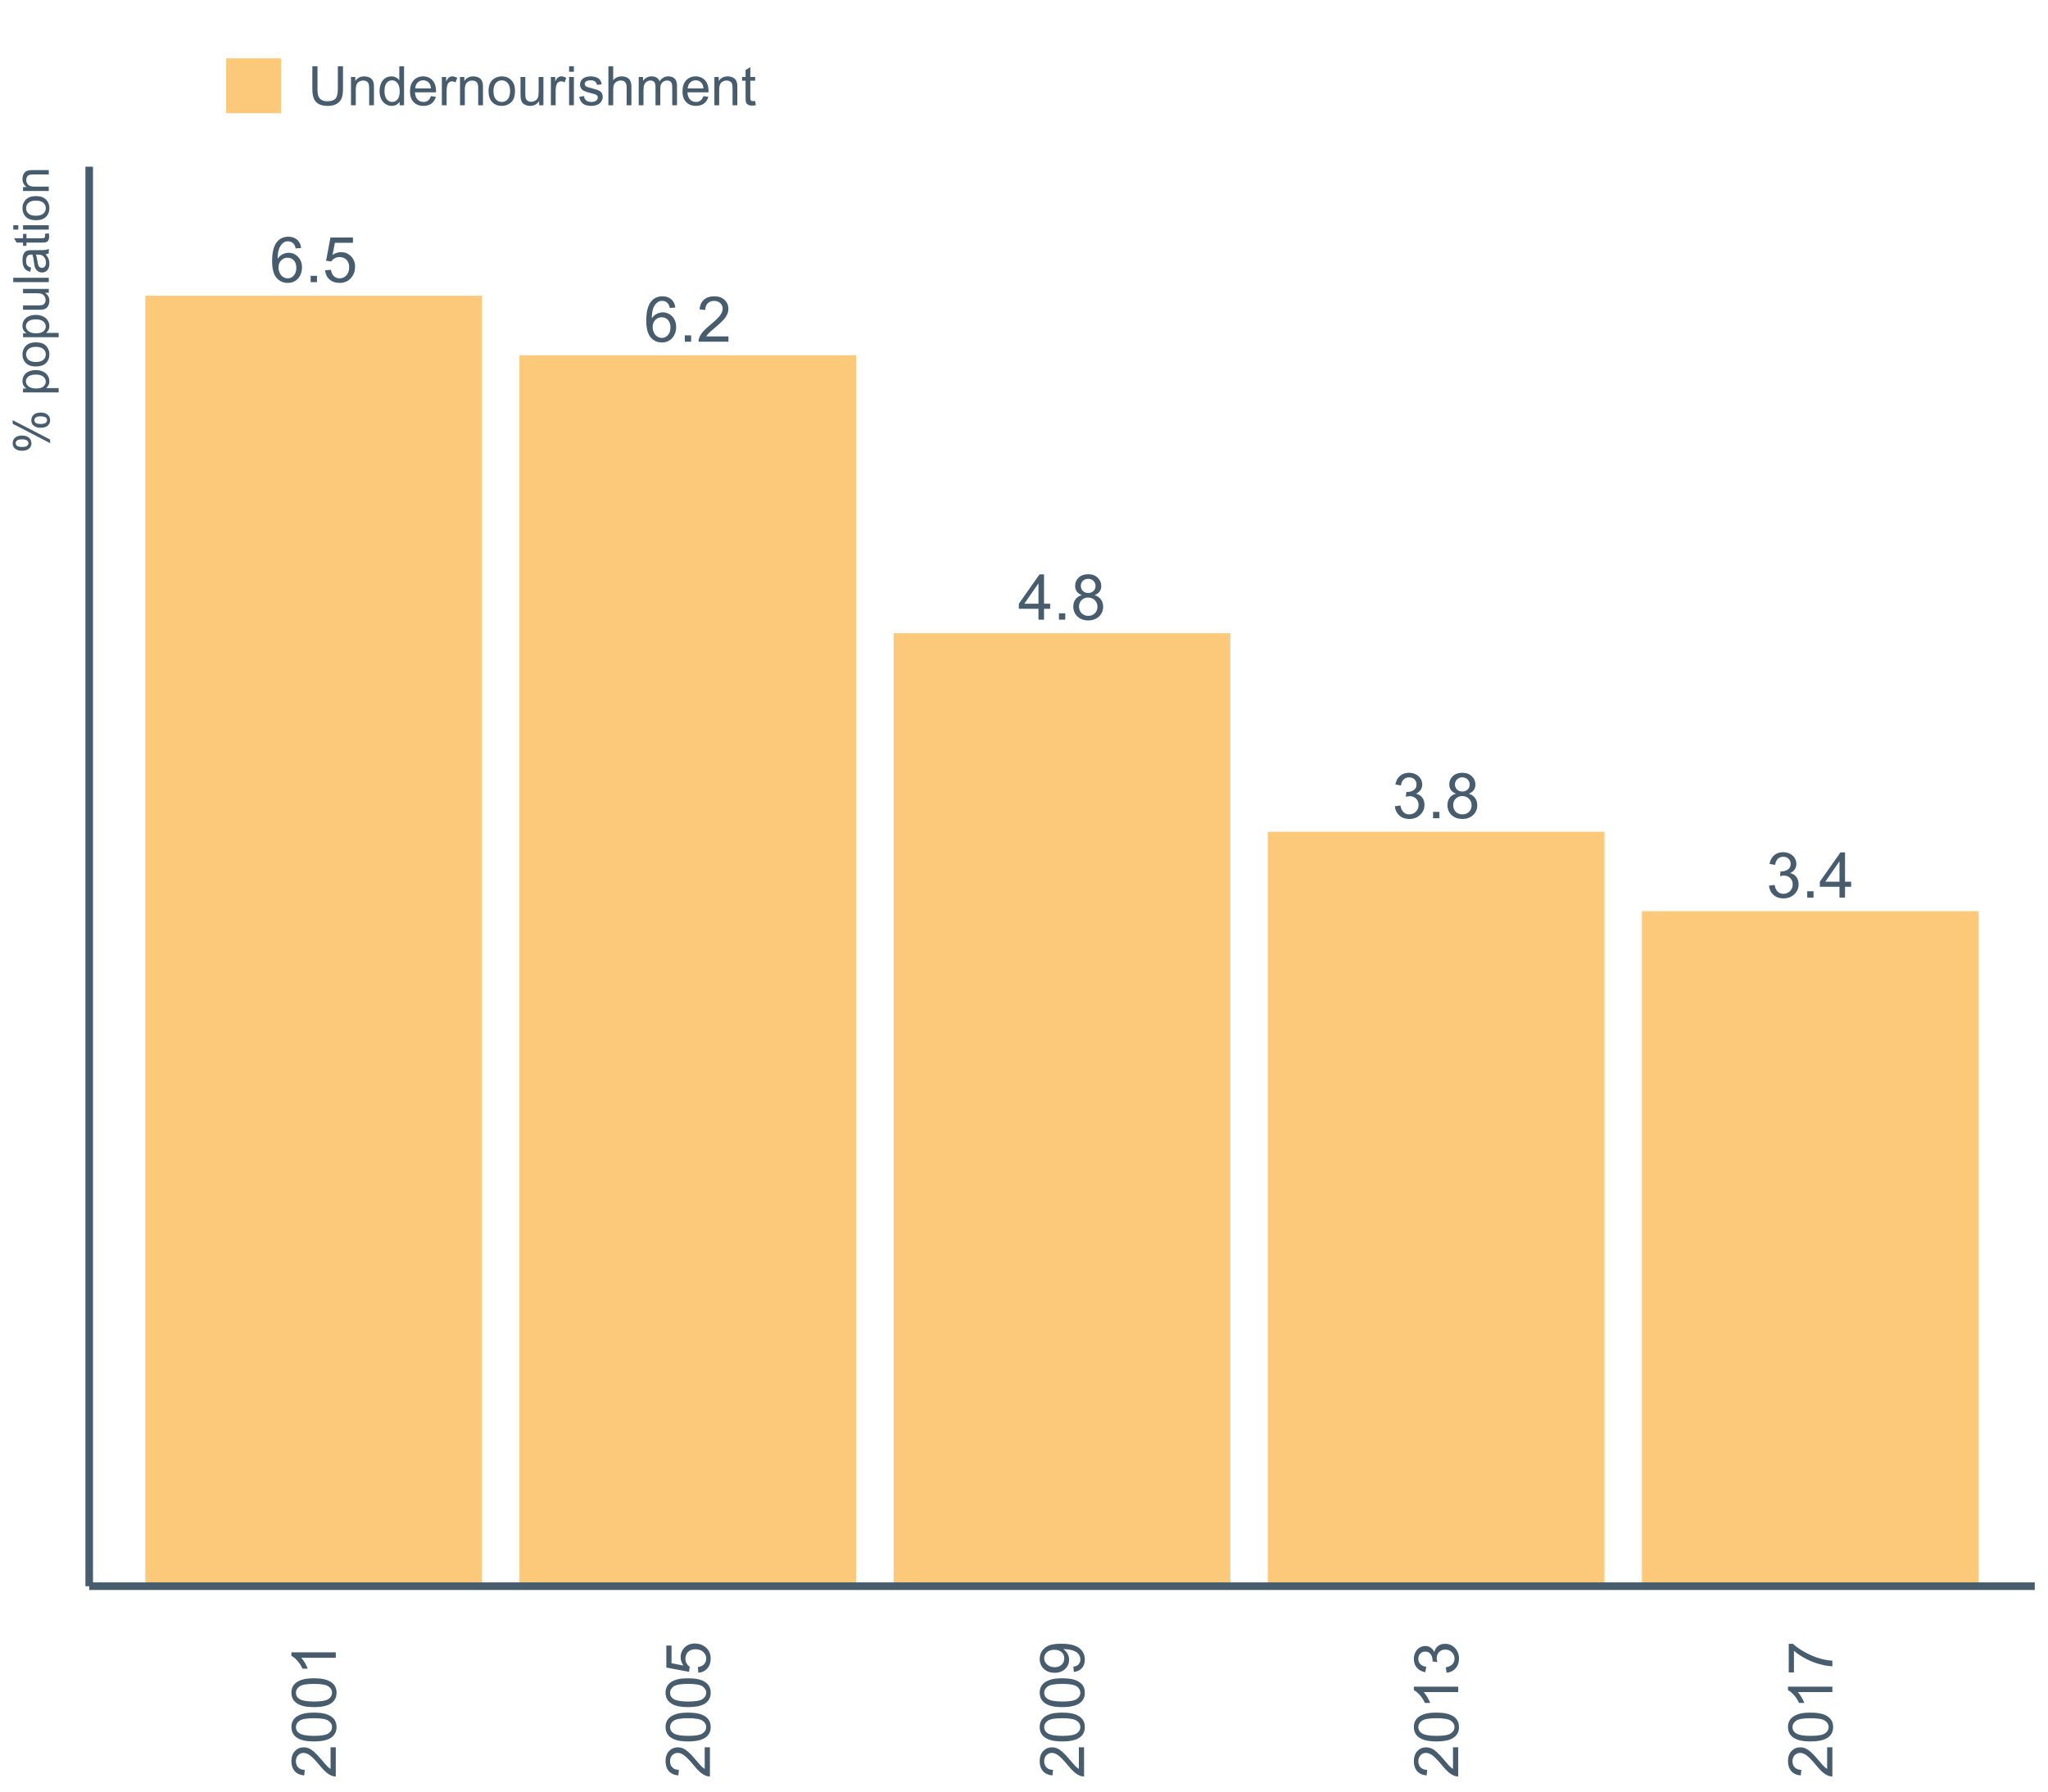 <?xml version="1.0" encoding="UTF-8"?>
<svg xmlns="http://www.w3.org/2000/svg" xmlns:xlink="http://www.w3.org/1999/xlink" width="822.857pt" height="720pt" viewBox="0 0 822.857 720" version="1.1">
<defs>
<g>
<symbol overflow="visible" id="glyph0-0">
<path style="stroke:none;" d="M 12.637 -13.727 L 10.418 -13.555 C 10.215 -14.426 9.934 -15.062 9.574 -15.465 C 8.969 -16.098 8.223 -16.418 7.34 -16.418 C 6.625 -16.418 6 -16.219 5.469 -15.824 C 4.762 -15.309 4.207 -14.559 3.805 -13.578 C 3.398 -12.59 3.191 -11.191 3.176 -9.375 C 3.711 -10.191 4.367 -10.797 5.145 -11.195 C 5.922 -11.59 6.734 -11.789 7.59 -11.793 C 9.074 -11.789 10.34 -11.242 11.387 -10.148 C 12.43 -9.055 12.953 -7.637 12.957 -5.902 C 12.953 -4.758 12.707 -3.699 12.219 -2.723 C 11.727 -1.742 11.051 -0.992 10.191 -0.473 C 9.328 0.047 8.355 0.305 7.266 0.309 C 5.406 0.305 3.887 -0.375 2.715 -1.742 C 1.535 -3.105 0.949 -5.363 0.953 -8.508 C 0.949 -12.02 1.598 -14.574 2.902 -16.172 C 4.031 -17.559 5.559 -18.25 7.477 -18.254 C 8.906 -18.25 10.078 -17.852 10.992 -17.051 C 11.906 -16.246 12.453 -15.137 12.637 -13.727 Z M 3.523 -5.891 C 3.52 -5.117 3.684 -4.383 4.012 -3.684 C 4.336 -2.977 4.793 -2.441 5.379 -2.074 C 5.965 -1.707 6.582 -1.523 7.23 -1.523 C 8.172 -1.523 8.98 -1.902 9.66 -2.664 C 10.336 -3.426 10.676 -4.461 10.676 -5.766 C 10.676 -7.023 10.34 -8.012 9.672 -8.734 C 9 -9.457 8.156 -9.82 7.145 -9.82 C 6.129 -9.82 5.273 -9.457 4.574 -8.734 C 3.871 -8.012 3.52 -7.062 3.523 -5.891 Z M 3.523 -5.891 "/>
</symbol>
<symbol overflow="visible" id="glyph0-1">
<path style="stroke:none;" d="M 2.305 0 L 2.305 -2.543 L 4.848 -2.543 L 4.848 0 Z M 2.305 0 "/>
</symbol>
<symbol overflow="visible" id="glyph0-2">
<path style="stroke:none;" d="M 1.055 -4.762 L 3.398 -4.961 C 3.57 -3.816 3.973 -2.957 4.605 -2.387 C 5.238 -1.809 6 -1.523 6.895 -1.523 C 7.969 -1.523 8.879 -1.926 9.621 -2.738 C 10.363 -3.547 10.734 -4.625 10.738 -5.965 C 10.734 -7.238 10.375 -8.242 9.664 -8.977 C 8.945 -9.711 8.012 -10.078 6.859 -10.082 C 6.137 -10.078 5.488 -9.914 4.91 -9.59 C 4.332 -9.262 3.875 -8.84 3.547 -8.32 L 1.449 -8.594 L 3.211 -17.93 L 12.25 -17.93 L 12.25 -15.797 L 4.996 -15.797 L 4.02 -10.914 C 5.109 -11.672 6.254 -12.051 7.453 -12.055 C 9.039 -12.051 10.375 -11.5 11.469 -10.402 C 12.555 -9.301 13.102 -7.891 13.105 -6.164 C 13.102 -4.516 12.621 -3.094 11.668 -1.898 C 10.5 -0.43 8.91 0.305 6.895 0.309 C 5.238 0.305 3.887 -0.156 2.844 -1.078 C 1.797 -2.004 1.203 -3.23 1.055 -4.762 Z M 1.055 -4.762 "/>
</symbol>
<symbol overflow="visible" id="glyph0-3">
<path style="stroke:none;" d="M 12.785 -2.145 L 12.785 0 L 0.77 0 C 0.746 -0.535 0.832 -1.051 1.027 -1.551 C 1.332 -2.367 1.824 -3.172 2.496 -3.969 C 3.168 -4.758 4.141 -5.676 5.418 -6.723 C 7.391 -8.34 8.727 -9.625 9.422 -10.57 C 10.117 -11.516 10.465 -12.41 10.465 -13.258 C 10.465 -14.137 10.148 -14.883 9.516 -15.492 C 8.883 -16.102 8.059 -16.406 7.043 -16.406 C 5.965 -16.406 5.102 -16.082 4.461 -15.438 C 3.812 -14.793 3.488 -13.902 3.484 -12.762 L 1.191 -12.996 C 1.344 -14.707 1.934 -16.008 2.961 -16.906 C 3.984 -17.801 5.363 -18.25 7.094 -18.254 C 8.836 -18.25 10.215 -17.766 11.234 -16.801 C 12.25 -15.832 12.762 -14.637 12.762 -13.207 C 12.762 -12.48 12.609 -11.766 12.312 -11.062 C 12.012 -10.359 11.52 -9.617 10.832 -8.84 C 10.141 -8.062 8.992 -6.996 7.391 -5.641 C 6.047 -4.516 5.188 -3.754 4.812 -3.355 C 4.43 -2.953 4.117 -2.551 3.867 -2.145 Z M 12.785 -2.145 "/>
</symbol>
<symbol overflow="visible" id="glyph0-4">
<path style="stroke:none;" d="M 8.211 0 L 8.211 -4.352 L 0.324 -4.352 L 0.324 -6.398 L 8.617 -18.18 L 10.441 -18.18 L 10.441 -6.398 L 12.898 -6.398 L 12.898 -4.352 L 10.441 -4.352 L 10.441 0 Z M 8.211 -6.398 L 8.211 -14.594 L 2.516 -6.398 Z M 8.211 -6.398 "/>
</symbol>
<symbol overflow="visible" id="glyph0-5">
<path style="stroke:none;" d="M 4.488 -9.859 C 3.562 -10.195 2.875 -10.68 2.43 -11.309 C 1.98 -11.934 1.758 -12.684 1.762 -13.566 C 1.758 -14.887 2.234 -16 3.188 -16.902 C 4.137 -17.801 5.398 -18.25 6.98 -18.254 C 8.566 -18.25 9.844 -17.789 10.812 -16.871 C 11.777 -15.945 12.262 -14.824 12.266 -13.504 C 12.262 -12.656 12.043 -11.922 11.602 -11.301 C 11.156 -10.676 10.484 -10.195 9.586 -9.859 C 10.699 -9.492 11.547 -8.906 12.133 -8.098 C 12.715 -7.285 13.008 -6.316 13.008 -5.195 C 13.008 -3.637 12.457 -2.332 11.359 -1.277 C 10.258 -0.223 8.812 0.305 7.02 0.309 C 5.223 0.305 3.773 -0.223 2.676 -1.281 C 1.574 -2.34 1.023 -3.664 1.027 -5.258 C 1.023 -6.438 1.324 -7.43 1.926 -8.227 C 2.523 -9.023 3.379 -9.566 4.488 -9.859 Z M 4.043 -13.641 C 4.043 -12.781 4.316 -12.078 4.871 -11.531 C 5.422 -10.984 6.145 -10.711 7.031 -10.715 C 7.891 -10.711 8.594 -10.98 9.145 -11.527 C 9.691 -12.066 9.965 -12.73 9.969 -13.516 C 9.965 -14.332 9.684 -15.02 9.117 -15.582 C 8.551 -16.137 7.848 -16.418 7.008 -16.418 C 6.156 -16.418 5.449 -16.145 4.887 -15.598 C 4.324 -15.051 4.043 -14.398 4.043 -13.641 Z M 3.324 -5.246 C 3.32 -4.605 3.473 -3.988 3.777 -3.395 C 4.078 -2.797 4.527 -2.336 5.121 -2.012 C 5.715 -1.684 6.355 -1.523 7.043 -1.523 C 8.109 -1.523 8.988 -1.863 9.684 -2.551 C 10.375 -3.234 10.723 -4.109 10.727 -5.172 C 10.723 -6.242 10.363 -7.129 9.652 -7.836 C 8.934 -8.535 8.039 -8.887 6.969 -8.891 C 5.914 -8.887 5.047 -8.539 4.359 -7.848 C 3.668 -7.152 3.32 -6.285 3.324 -5.246 Z M 3.324 -5.246 "/>
</symbol>
<symbol overflow="visible" id="glyph0-6">
<path style="stroke:none;" d="M 1.066 -4.801 L 3.297 -5.098 C 3.551 -3.832 3.988 -2.918 4.605 -2.359 C 5.223 -1.801 5.973 -1.523 6.859 -1.523 C 7.906 -1.523 8.793 -1.887 9.516 -2.613 C 10.238 -3.34 10.598 -4.242 10.602 -5.32 C 10.598 -6.344 10.266 -7.188 9.598 -7.855 C 8.926 -8.52 8.074 -8.852 7.043 -8.855 C 6.621 -8.852 6.094 -8.77 5.469 -8.605 L 5.715 -10.566 C 5.863 -10.543 5.984 -10.535 6.078 -10.539 C 7.023 -10.535 7.879 -10.781 8.645 -11.281 C 9.402 -11.773 9.785 -12.539 9.785 -13.578 C 9.785 -14.391 9.508 -15.07 8.953 -15.609 C 8.398 -16.148 7.684 -16.418 6.809 -16.418 C 5.938 -16.418 5.211 -16.145 4.637 -15.598 C 4.055 -15.051 3.684 -14.23 3.523 -13.145 L 1.289 -13.543 C 1.562 -15.035 2.18 -16.195 3.148 -17.02 C 4.113 -17.84 5.316 -18.25 6.758 -18.254 C 7.746 -18.25 8.66 -18.039 9.496 -17.613 C 10.328 -17.188 10.969 -16.605 11.414 -15.871 C 11.855 -15.133 12.074 -14.352 12.078 -13.527 C 12.074 -12.742 11.863 -12.027 11.445 -11.383 C 11.02 -10.738 10.398 -10.227 9.574 -9.848 C 10.645 -9.594 11.477 -9.078 12.078 -8.301 C 12.672 -7.516 12.973 -6.539 12.973 -5.371 C 12.973 -3.781 12.391 -2.434 11.234 -1.332 C 10.074 -0.227 8.613 0.32 6.844 0.324 C 5.25 0.32 3.926 -0.152 2.871 -1.102 C 1.816 -2.055 1.215 -3.285 1.066 -4.801 Z M 1.066 -4.801 "/>
</symbol>
<symbol overflow="visible" id="glyph1-0">
<path style="stroke:none;" d="M -2.094 -12.488 L 0 -12.488 L 0 -0.75 C -0.523 -0.734 -1.027 -0.816 -1.516 -1.004 C -2.312 -1.301 -3.098 -1.781 -3.875 -2.438 C -4.648 -3.094 -5.547 -4.043 -6.566 -5.293 C -8.145 -7.219 -9.398 -8.523 -10.324 -9.203 C -11.246 -9.879 -12.121 -10.219 -12.949 -10.223 C -13.809 -10.219 -14.535 -9.91 -15.133 -9.297 C -15.723 -8.676 -16.02 -7.871 -16.023 -6.879 C -16.02 -5.828 -15.703 -4.988 -15.078 -4.359 C -14.445 -3.727 -13.574 -3.406 -12.465 -3.402 L -12.695 -1.164 C -14.363 -1.316 -15.637 -1.895 -16.512 -2.895 C -17.387 -3.895 -17.824 -5.238 -17.828 -6.93 C -17.824 -8.629 -17.352 -9.977 -16.41 -10.973 C -15.465 -11.965 -14.293 -12.461 -12.898 -12.465 C -12.184 -12.461 -11.484 -12.316 -10.801 -12.027 C -10.113 -11.734 -9.391 -11.25 -8.633 -10.578 C -7.871 -9.902 -6.832 -8.785 -5.512 -7.219 C -4.41 -5.91 -3.664 -5.07 -3.273 -4.699 C -2.879 -4.324 -2.484 -4.016 -2.094 -3.777 Z M -2.094 -12.488 "/>
</symbol>
<symbol overflow="visible" id="glyph1-1">
<path style="stroke:none;" d="M -8.758 -1.031 C -10.855 -1.031 -12.543 -1.246 -13.824 -1.676 C -15.102 -2.105 -16.09 -2.746 -16.785 -3.602 C -17.477 -4.453 -17.824 -5.527 -17.828 -6.82 C -17.824 -7.773 -17.633 -8.605 -17.254 -9.324 C -16.867 -10.039 -16.312 -10.633 -15.594 -11.105 C -14.867 -11.57 -13.988 -11.938 -12.953 -12.207 C -11.914 -12.473 -10.516 -12.609 -8.758 -12.609 C -6.672 -12.609 -4.988 -12.395 -3.711 -11.965 C -2.43 -11.535 -1.441 -10.895 -0.742 -10.047 C -0.043 -9.191 0.305 -8.117 0.305 -6.82 C 0.305 -5.105 -0.309 -3.758 -1.539 -2.785 C -3.012 -1.613 -5.418 -1.031 -8.758 -1.031 Z M -8.758 -3.27 C -5.84 -3.27 -3.898 -3.609 -2.934 -4.293 C -1.969 -4.973 -1.488 -5.816 -1.488 -6.82 C -1.488 -7.82 -1.973 -8.66 -2.941 -9.344 C -3.91 -10.023 -5.848 -10.363 -8.758 -10.367 C -11.676 -10.363 -13.617 -10.023 -14.582 -9.344 C -15.539 -8.66 -16.02 -7.809 -16.023 -6.793 C -16.02 -5.789 -15.598 -4.992 -14.754 -4.398 C -13.668 -3.645 -11.668 -3.27 -8.758 -3.27 Z M -8.758 -3.27 "/>
</symbol>
<symbol overflow="visible" id="glyph1-2">
<path style="stroke:none;" d="M 0 -9.242 L 0 -7.062 L -13.891 -7.062 C -13.387 -6.531 -12.887 -5.844 -12.391 -4.996 C -11.887 -4.141 -11.512 -3.375 -11.266 -2.699 L -13.371 -2.699 C -13.941 -3.918 -14.633 -4.984 -15.453 -5.898 C -16.266 -6.809 -17.059 -7.453 -17.828 -7.836 L -17.828 -9.242 Z M 0 -9.242 "/>
</symbol>
<symbol overflow="visible" id="glyph1-3">
<path style="stroke:none;" d="M -4.652 -1.031 L -4.844 -3.32 C -3.727 -3.488 -2.887 -3.883 -2.328 -4.5 C -1.766 -5.117 -1.488 -5.859 -1.488 -6.734 C -1.488 -7.781 -1.883 -8.672 -2.676 -9.398 C -3.465 -10.125 -4.516 -10.488 -5.824 -10.488 C -7.066 -10.488 -8.047 -10.137 -8.77 -9.441 C -9.484 -8.738 -9.844 -7.824 -9.848 -6.699 C -9.844 -5.992 -9.684 -5.359 -9.367 -4.797 C -9.047 -4.23 -8.633 -3.785 -8.129 -3.465 L -8.395 -1.418 L -17.516 -3.137 L -17.516 -11.965 L -15.43 -11.965 L -15.43 -4.883 L -10.66 -3.926 C -11.398 -4.988 -11.77 -6.105 -11.773 -7.281 C -11.77 -8.828 -11.234 -10.137 -10.16 -11.203 C -9.086 -12.266 -7.703 -12.797 -6.02 -12.801 C -4.41 -12.797 -3.023 -12.328 -1.852 -11.398 C -0.414 -10.258 0.305 -8.703 0.305 -6.734 C 0.305 -5.117 -0.145 -3.801 -1.051 -2.777 C -1.953 -1.754 -3.156 -1.172 -4.652 -1.031 Z M -4.652 -1.031 "/>
</symbol>
<symbol overflow="visible" id="glyph1-4">
<path style="stroke:none;" d="M -4.105 -1.355 L -4.301 -3.453 C -3.312 -3.625 -2.594 -3.965 -2.152 -4.469 C -1.707 -4.965 -1.488 -5.605 -1.488 -6.395 C -1.488 -7.062 -1.641 -7.652 -1.949 -8.156 C -2.254 -8.66 -2.664 -9.074 -3.18 -9.398 C -3.691 -9.719 -4.383 -9.988 -5.258 -10.211 C -6.125 -10.426 -7.016 -10.535 -7.922 -10.539 C -8.016 -10.535 -8.16 -10.531 -8.355 -10.527 C -7.66 -10.086 -7.098 -9.488 -6.668 -8.738 C -6.234 -7.98 -6.016 -7.164 -6.02 -6.285 C -6.016 -4.812 -6.551 -3.57 -7.617 -2.555 C -8.684 -1.539 -10.086 -1.031 -11.832 -1.031 C -13.629 -1.031 -15.078 -1.559 -16.18 -2.621 C -17.273 -3.68 -17.824 -5.012 -17.828 -6.613 C -17.824 -7.766 -17.512 -8.82 -16.895 -9.777 C -16.27 -10.734 -15.387 -11.461 -14.238 -11.961 C -13.086 -12.453 -11.418 -12.703 -9.242 -12.707 C -6.969 -12.703 -5.164 -12.457 -3.82 -11.965 C -2.477 -11.473 -1.453 -10.738 -0.75 -9.766 C -0.047 -8.793 0.305 -7.652 0.305 -6.348 C 0.305 -4.953 -0.078 -3.82 -0.852 -2.941 C -1.621 -2.059 -2.707 -1.527 -4.105 -1.355 Z M -11.941 -10.281 C -13.191 -10.277 -14.184 -9.945 -14.922 -9.281 C -15.652 -8.617 -16.02 -7.816 -16.023 -6.879 C -16.02 -5.91 -15.625 -5.066 -14.836 -4.348 C -14.043 -3.629 -13.016 -3.27 -11.762 -3.27 C -10.629 -3.27 -9.711 -3.609 -9.004 -4.293 C -8.297 -4.973 -7.945 -5.816 -7.945 -6.82 C -7.945 -7.828 -8.297 -8.656 -9.004 -9.305 C -9.711 -9.953 -10.691 -10.277 -11.941 -10.281 Z M -11.941 -10.281 "/>
</symbol>
<symbol overflow="visible" id="glyph1-5">
<path style="stroke:none;" d="M -4.688 -1.043 L -4.977 -3.223 C -3.738 -3.473 -2.848 -3.898 -2.305 -4.5 C -1.758 -5.102 -1.488 -5.832 -1.488 -6.699 C -1.488 -7.719 -1.844 -8.586 -2.555 -9.293 C -3.266 -10 -4.145 -10.352 -5.195 -10.355 C -6.195 -10.352 -7.02 -10.027 -7.672 -9.375 C -8.32 -8.719 -8.648 -7.887 -8.648 -6.879 C -8.648 -6.465 -8.566 -5.949 -8.406 -5.34 L -10.32 -5.582 C -10.301 -5.727 -10.293 -5.844 -10.297 -5.934 C -10.293 -6.859 -10.535 -7.695 -11.023 -8.441 C -11.504 -9.18 -12.25 -9.551 -13.262 -9.555 C -14.059 -9.551 -14.723 -9.281 -15.246 -8.742 C -15.77 -8.203 -16.031 -7.504 -16.035 -6.648 C -16.031 -5.801 -15.766 -5.094 -15.234 -4.531 C -14.703 -3.961 -13.902 -3.598 -12.84 -3.441 L -13.227 -1.258 C -14.684 -1.523 -15.816 -2.129 -16.621 -3.074 C -17.422 -4.016 -17.824 -5.191 -17.828 -6.602 C -17.824 -7.566 -17.617 -8.457 -17.203 -9.277 C -16.789 -10.09 -16.223 -10.715 -15.504 -11.148 C -14.785 -11.578 -14.02 -11.793 -13.215 -11.797 C -12.441 -11.793 -11.742 -11.59 -11.117 -11.18 C -10.484 -10.766 -9.984 -10.156 -9.617 -9.352 C -9.371 -10.398 -8.871 -11.211 -8.109 -11.797 C -7.344 -12.375 -6.387 -12.668 -5.246 -12.668 C -3.691 -12.668 -2.379 -12.102 -1.301 -10.973 C -0.223 -9.84 0.316 -8.41 0.316 -6.688 C 0.316 -5.125 -0.148 -3.832 -1.078 -2.801 C -2.008 -1.77 -3.211 -1.184 -4.688 -1.043 Z M -4.688 -1.043 "/>
</symbol>
<symbol overflow="visible" id="glyph1-6">
<path style="stroke:none;" d="M -15.43 -1.176 L -17.527 -1.176 L -17.527 -12.668 L -15.832 -12.668 C -14.629 -11.535 -13.027 -10.414 -11.035 -9.309 C -9.035 -8.195 -6.984 -7.336 -4.883 -6.734 C -3.391 -6.297 -1.766 -6.02 0 -5.898 L 0 -3.656 C -1.395 -3.68 -3.082 -3.953 -5.062 -4.48 C -7.039 -5.004 -8.945 -5.758 -10.785 -6.738 C -12.621 -7.719 -14.168 -8.762 -15.43 -9.871 Z M -15.43 -1.176 "/>
</symbol>
<symbol overflow="visible" id="glyph2-0">
<path style="stroke:none;" d="M -10.848 -1.16 C -11.863 -1.16 -12.73 -1.414 -13.449 -1.93 C -14.16 -2.438 -14.52 -3.184 -14.52 -4.16 C -14.52 -5.055 -14.199 -5.793 -13.559 -6.383 C -12.918 -6.969 -11.977 -7.266 -10.742 -7.266 C -9.531 -7.266 -8.602 -6.969 -7.949 -6.375 C -7.297 -5.781 -6.973 -5.047 -6.973 -4.18 C -6.973 -3.312 -7.293 -2.594 -7.938 -2.02 C -8.578 -1.445 -9.547 -1.16 -10.848 -1.16 Z M -13.312 -4.207 C -13.312 -3.77 -13.121 -3.406 -12.746 -3.121 C -12.367 -2.828 -11.676 -2.684 -10.672 -2.688 C -9.754 -2.684 -9.109 -2.828 -8.738 -3.125 C -8.363 -3.414 -8.18 -3.777 -8.18 -4.207 C -8.18 -4.648 -8.367 -5.012 -8.742 -5.301 C -9.117 -5.586 -9.805 -5.73 -10.809 -5.734 C -11.727 -5.73 -12.375 -5.586 -12.75 -5.297 C -13.125 -5.004 -13.312 -4.641 -13.312 -4.207 Z M 0.527 -4.215 L -14.52 -12.027 L -14.52 -13.449 L 0.527 -5.668 Z M -3.352 -10.391 C -4.375 -10.387 -5.242 -10.645 -5.953 -11.16 C -6.664 -11.672 -7.02 -12.418 -7.02 -13.398 C -7.02 -14.293 -6.699 -15.035 -6.059 -15.625 C -5.418 -16.211 -4.477 -16.504 -3.242 -16.508 C -2.031 -16.504 -1.102 -16.207 -0.449 -15.613 C 0.203 -15.016 0.527 -14.281 0.527 -13.41 C 0.527 -12.543 0.207 -11.824 -0.441 -11.25 C -1.082 -10.676 -2.055 -10.387 -3.352 -10.391 Z M -5.812 -13.449 C -5.812 -13.004 -5.621 -12.641 -5.246 -12.352 C -4.867 -12.062 -4.18 -11.918 -3.176 -11.918 C -2.266 -11.918 -1.621 -12.062 -1.246 -12.355 C -0.867 -12.648 -0.68 -13.008 -0.684 -13.438 C -0.68 -13.883 -0.867 -14.254 -1.246 -14.543 C -1.621 -14.832 -2.309 -14.977 -3.312 -14.977 C -4.23 -14.977 -4.879 -14.828 -5.254 -14.539 C -5.625 -14.242 -5.812 -13.879 -5.812 -13.449 Z M -5.812 -13.449 "/>
</symbol>
<symbol overflow="visible" id="glyph2-1">
<path style="stroke:none;" d=""/>
</symbol>
<symbol overflow="visible" id="glyph2-2">
<path style="stroke:none;" d="M 3.965 -1.316 L -10.344 -1.316 L -10.344 -2.91 L -9 -2.91 C -9.523 -3.285 -9.914 -3.711 -10.18 -4.188 C -10.438 -4.66 -10.57 -5.234 -10.574 -5.91 C -10.57 -6.789 -10.344 -7.566 -9.891 -8.246 C -9.438 -8.918 -8.797 -9.43 -7.969 -9.777 C -7.141 -10.117 -6.234 -10.289 -5.25 -10.293 C -4.188 -10.289 -3.234 -10.098 -2.391 -9.723 C -1.543 -9.34 -0.891 -8.789 -0.441 -8.066 C 0.012 -7.344 0.234 -6.582 0.234 -5.785 C 0.234 -5.195 0.113 -4.672 -0.137 -4.211 C -0.379 -3.746 -0.691 -3.363 -1.07 -3.066 L 3.965 -3.066 Z M -5.113 -2.902 C -3.781 -2.898 -2.797 -3.168 -2.16 -3.711 C -1.523 -4.246 -1.207 -4.898 -1.207 -5.668 C -1.207 -6.441 -1.535 -7.109 -2.195 -7.668 C -2.852 -8.219 -3.871 -8.496 -5.258 -8.5 C -6.57 -8.496 -7.559 -8.227 -8.219 -7.688 C -8.871 -7.145 -9.199 -6.496 -9.203 -5.746 C -9.199 -4.996 -8.852 -4.336 -8.156 -3.762 C -7.457 -3.188 -6.441 -2.898 -5.113 -2.902 Z M -5.113 -2.902 "/>
</symbol>
<symbol overflow="visible" id="glyph2-3">
<path style="stroke:none;" d="M -5.172 -0.664 C -7.082 -0.66 -8.5 -1.191 -9.426 -2.258 C -10.188 -3.145 -10.57 -4.23 -10.574 -5.512 C -10.57 -6.93 -10.105 -8.09 -9.176 -8.996 C -8.246 -9.895 -6.957 -10.348 -5.316 -10.352 C -3.98 -10.348 -2.934 -10.148 -2.176 -9.75 C -1.41 -9.352 -0.82 -8.77 -0.398 -8.008 C 0.023 -7.246 0.234 -6.414 0.234 -5.512 C 0.234 -4.062 -0.227 -2.891 -1.156 -2 C -2.082 -1.105 -3.422 -0.66 -5.172 -0.664 Z M -5.172 -2.465 C -3.844 -2.461 -2.852 -2.75 -2.195 -3.332 C -1.535 -3.906 -1.207 -4.633 -1.207 -5.512 C -1.207 -6.379 -1.535 -7.102 -2.199 -7.684 C -2.859 -8.258 -3.871 -8.547 -5.23 -8.551 C -6.508 -8.547 -7.477 -8.258 -8.137 -7.68 C -8.793 -7.098 -9.121 -6.375 -9.125 -5.512 C -9.121 -4.633 -8.793 -3.906 -8.141 -3.332 C -7.48 -2.75 -6.492 -2.461 -5.172 -2.465 Z M -5.172 -2.465 "/>
</symbol>
<symbol overflow="visible" id="glyph2-4">
<path style="stroke:none;" d="M 0 -8.094 L -1.52 -8.094 C -0.348 -7.285 0.234 -6.191 0.234 -4.812 C 0.234 -4.195 0.117 -3.625 -0.117 -3.102 C -0.352 -2.57 -0.645 -2.18 -0.996 -1.922 C -1.348 -1.664 -1.781 -1.484 -2.297 -1.383 C -2.641 -1.312 -3.184 -1.277 -3.934 -1.277 L -10.344 -1.277 L -10.344 -3.027 L -4.605 -3.027 C -3.691 -3.023 -3.074 -3.059 -2.758 -3.137 C -2.293 -3.242 -1.93 -3.477 -1.672 -3.836 C -1.406 -4.191 -1.277 -4.633 -1.277 -5.16 C -1.277 -5.684 -1.41 -6.176 -1.68 -6.641 C -1.949 -7.098 -2.316 -7.426 -2.781 -7.617 C -3.242 -7.809 -3.914 -7.902 -4.801 -7.906 L -10.344 -7.906 L -10.344 -9.66 L 0 -9.66 Z M 0 -8.094 "/>
</symbol>
<symbol overflow="visible" id="glyph2-5">
<path style="stroke:none;" d="M 0 -1.277 L -14.277 -1.277 L -14.277 -3.027 L 0 -3.027 Z M 0 -1.277 "/>
</symbol>
<symbol overflow="visible" id="glyph2-6">
<path style="stroke:none;" d="M -1.277 -8.062 C -0.723 -7.414 -0.332 -6.789 -0.105 -6.188 C 0.121 -5.586 0.234 -4.941 0.234 -4.254 C 0.234 -3.117 -0.043 -2.242 -0.598 -1.633 C -1.152 -1.02 -1.859 -0.715 -2.727 -0.719 C -3.23 -0.715 -3.695 -0.828 -4.113 -1.062 C -4.531 -1.289 -4.867 -1.594 -5.121 -1.969 C -5.375 -2.344 -5.566 -2.766 -5.695 -3.234 C -5.785 -3.578 -5.871 -4.098 -5.961 -4.793 C -6.125 -6.207 -6.328 -7.246 -6.562 -7.918 C -6.805 -7.918 -6.957 -7.922 -7.02 -7.926 C -7.734 -7.922 -8.238 -7.758 -8.531 -7.43 C -8.926 -6.98 -9.121 -6.312 -9.125 -5.434 C -9.121 -4.605 -8.977 -4 -8.691 -3.609 C -8.398 -3.215 -7.887 -2.922 -7.156 -2.738 L -7.391 -1.023 C -8.121 -1.176 -8.715 -1.434 -9.168 -1.793 C -9.617 -2.148 -9.965 -2.664 -10.207 -3.34 C -10.449 -4.012 -10.57 -4.793 -10.574 -5.688 C -10.57 -6.566 -10.465 -7.285 -10.262 -7.84 C -10.051 -8.391 -9.793 -8.793 -9.48 -9.055 C -9.164 -9.312 -8.766 -9.496 -8.289 -9.602 C -7.988 -9.66 -7.449 -9.691 -6.672 -9.691 L -4.332 -9.691 C -2.699 -9.691 -1.672 -9.727 -1.242 -9.801 C -0.809 -9.875 -0.395 -10.023 0 -10.246 L 0 -8.414 C -0.363 -8.23 -0.789 -8.113 -1.277 -8.062 Z M -5.191 -7.918 C -4.93 -7.277 -4.707 -6.324 -4.527 -5.055 C -4.422 -4.332 -4.305 -3.82 -4.176 -3.523 C -4.047 -3.223 -3.859 -2.992 -3.609 -2.832 C -3.359 -2.668 -3.082 -2.59 -2.777 -2.59 C -2.309 -2.59 -1.918 -2.766 -1.605 -3.121 C -1.293 -3.473 -1.137 -3.992 -1.141 -4.676 C -1.137 -5.348 -1.285 -5.945 -1.582 -6.477 C -1.879 -7 -2.281 -7.387 -2.797 -7.637 C -3.188 -7.82 -3.773 -7.914 -4.547 -7.918 Z M -5.191 -7.918 "/>
</symbol>
<symbol overflow="visible" id="glyph2-7">
<path style="stroke:none;" d="M -1.566 -5.141 L -0.02 -5.395 C 0.086 -4.898 0.133 -4.457 0.137 -4.07 C 0.133 -3.434 0.035 -2.941 -0.164 -2.59 C -0.367 -2.238 -0.629 -1.992 -0.957 -1.852 C -1.281 -1.707 -1.973 -1.633 -3.027 -1.637 L -8.98 -1.637 L -8.98 -0.352 L -10.344 -0.352 L -10.344 -1.637 L -12.902 -1.637 L -13.957 -3.379 L -10.344 -3.379 L -10.344 -5.141 L -8.98 -5.141 L -8.98 -3.379 L -2.93 -3.379 C -2.43 -3.375 -2.105 -3.406 -1.965 -3.469 C -1.82 -3.531 -1.707 -3.633 -1.625 -3.773 C -1.539 -3.914 -1.5 -4.113 -1.5 -4.371 C -1.5 -4.566 -1.52 -4.82 -1.566 -5.141 Z M -1.566 -5.141 "/>
</symbol>
<symbol overflow="visible" id="glyph2-8">
<path style="stroke:none;" d="M -12.262 -1.324 L -14.277 -1.324 L -14.277 -3.078 L -12.262 -3.078 Z M 0 -1.324 L -10.344 -1.324 L -10.344 -3.078 L 0 -3.078 Z M 0 -1.324 "/>
</symbol>
<symbol overflow="visible" id="glyph2-9">
<path style="stroke:none;" d="M 0 -1.316 L -10.344 -1.316 L -10.344 -2.891 L -8.871 -2.891 C -10.004 -3.648 -10.57 -4.746 -10.574 -6.184 C -10.57 -6.801 -10.457 -7.375 -10.238 -7.902 C -10.012 -8.422 -9.719 -8.812 -9.355 -9.074 C -8.992 -9.332 -8.562 -9.516 -8.062 -9.621 C -7.738 -9.684 -7.168 -9.715 -6.359 -9.719 L 0 -9.719 L 0 -7.965 L -6.293 -7.965 C -7.004 -7.961 -7.535 -7.895 -7.891 -7.762 C -8.242 -7.625 -8.523 -7.383 -8.738 -7.035 C -8.949 -6.688 -9.059 -6.281 -9.059 -5.812 C -9.059 -5.066 -8.82 -4.422 -8.348 -3.879 C -7.871 -3.336 -6.973 -3.062 -5.648 -3.066 L 0 -3.066 Z M 0 -1.316 "/>
</symbol>
<symbol overflow="visible" id="glyph3-0">
<path style="stroke:none;" d="M 11.969 -15.668 L 14.043 -15.668 L 14.043 -6.617 C 14.039 -5.039 13.859 -3.789 13.508 -2.863 C 13.148 -1.938 12.508 -1.184 11.582 -0.605 C 10.648 -0.023 9.426 0.262 7.918 0.266 C 6.449 0.262 5.25 0.012 4.316 -0.492 C 3.383 -0.996 2.719 -1.727 2.32 -2.688 C 1.922 -3.645 1.723 -4.953 1.723 -6.617 L 1.723 -15.668 L 3.793 -15.668 L 3.793 -6.625 C 3.789 -5.262 3.918 -4.258 4.172 -3.617 C 4.426 -2.969 4.859 -2.473 5.477 -2.125 C 6.09 -1.773 6.844 -1.598 7.738 -1.602 C 9.258 -1.598 10.344 -1.945 10.996 -2.637 C 11.641 -3.328 11.965 -4.656 11.969 -6.625 Z M 11.969 -15.668 "/>
</symbol>
<symbol overflow="visible" id="glyph3-1">
<path style="stroke:none;" d="M 1.441 0 L 1.441 -11.352 L 3.176 -11.352 L 3.176 -9.738 C 4.008 -10.98 5.211 -11.602 6.785 -11.605 C 7.469 -11.602 8.098 -11.48 8.672 -11.238 C 9.246 -10.992 9.676 -10.668 9.961 -10.27 C 10.246 -9.867 10.445 -9.395 10.559 -8.852 C 10.629 -8.492 10.664 -7.867 10.668 -6.98 L 10.668 0 L 8.742 0 L 8.742 -6.906 C 8.742 -7.684 8.664 -8.27 8.516 -8.66 C 8.363 -9.051 8.098 -9.359 7.719 -9.594 C 7.336 -9.82 6.891 -9.938 6.379 -9.941 C 5.559 -9.938 4.852 -9.676 4.258 -9.16 C 3.66 -8.637 3.363 -7.652 3.367 -6.199 L 3.367 0 Z M 1.441 0 "/>
</symbol>
<symbol overflow="visible" id="glyph3-2">
<path style="stroke:none;" d="M 8.809 0 L 8.809 -1.434 C 8.082 -0.305 7.023 0.258 5.633 0.258 C 4.723 0.258 3.891 0.012 3.137 -0.488 C 2.375 -0.984 1.789 -1.684 1.375 -2.578 C 0.957 -3.473 0.75 -4.5 0.75 -5.664 C 0.75 -6.793 0.938 -7.82 1.316 -8.746 C 1.691 -9.668 2.258 -10.375 3.016 -10.867 C 3.77 -11.355 4.613 -11.602 5.547 -11.605 C 6.23 -11.602 6.84 -11.457 7.375 -11.172 C 7.906 -10.883 8.34 -10.508 8.68 -10.047 L 8.68 -15.668 L 10.59 -15.668 L 10.59 0 Z M 2.727 -5.664 C 2.723 -4.207 3.031 -3.121 3.645 -2.402 C 4.254 -1.684 4.977 -1.324 5.812 -1.324 C 6.652 -1.324 7.367 -1.668 7.957 -2.355 C 8.543 -3.043 8.836 -4.09 8.84 -5.504 C 8.836 -7.055 8.535 -8.195 7.941 -8.926 C 7.34 -9.648 6.605 -10.012 5.73 -10.016 C 4.871 -10.012 4.156 -9.664 3.586 -8.965 C 3.012 -8.266 2.723 -7.164 2.727 -5.664 Z M 2.727 -5.664 "/>
</symbol>
<symbol overflow="visible" id="glyph3-3">
<path style="stroke:none;" d="M 9.215 -3.656 L 11.199 -3.41 C 10.883 -2.246 10.305 -1.344 9.457 -0.703 C 8.609 -0.062 7.527 0.258 6.211 0.258 C 4.547 0.258 3.227 -0.254 2.258 -1.277 C 1.281 -2.301 0.797 -3.734 0.801 -5.578 C 0.797 -7.488 1.289 -8.969 2.273 -10.023 C 3.258 -11.074 4.531 -11.602 6.102 -11.605 C 7.617 -11.602 8.859 -11.086 9.82 -10.055 C 10.781 -9.023 11.262 -7.57 11.266 -5.695 C 11.262 -5.582 11.258 -5.41 11.254 -5.184 L 2.789 -5.184 C 2.859 -3.934 3.211 -2.977 3.848 -2.316 C 4.48 -1.652 5.27 -1.324 6.219 -1.324 C 6.922 -1.324 7.523 -1.508 8.023 -1.879 C 8.52 -2.25 8.918 -2.844 9.215 -3.656 Z M 2.895 -6.766 L 9.234 -6.766 C 9.148 -7.719 8.906 -8.434 8.508 -8.914 C 7.895 -9.648 7.098 -10.02 6.125 -10.023 C 5.238 -10.02 4.496 -9.723 3.895 -9.137 C 3.289 -8.543 2.957 -7.754 2.895 -6.766 Z M 2.895 -6.766 "/>
</symbol>
<symbol overflow="visible" id="glyph3-4">
<path style="stroke:none;" d="M 1.422 0 L 1.422 -11.352 L 3.152 -11.352 L 3.152 -9.629 C 3.594 -10.43 4 -10.961 4.375 -11.219 C 4.746 -11.473 5.156 -11.602 5.609 -11.605 C 6.254 -11.602 6.914 -11.395 7.59 -10.988 L 6.926 -9.203 C 6.453 -9.477 5.98 -9.613 5.516 -9.617 C 5.09 -9.613 4.711 -9.488 4.379 -9.238 C 4.043 -8.984 3.805 -8.633 3.664 -8.188 C 3.445 -7.5 3.34 -6.754 3.344 -5.941 L 3.344 0 Z M 1.422 0 "/>
</symbol>
<symbol overflow="visible" id="glyph3-5">
<path style="stroke:none;" d="M 0.727 -5.676 C 0.727 -7.773 1.309 -9.332 2.48 -10.348 C 3.453 -11.184 4.645 -11.602 6.051 -11.605 C 7.609 -11.602 8.883 -11.09 9.875 -10.07 C 10.859 -9.047 11.355 -7.637 11.359 -5.836 C 11.355 -4.375 11.137 -3.223 10.703 -2.387 C 10.262 -1.547 9.625 -0.898 8.789 -0.438 C 7.953 0.027 7.039 0.258 6.051 0.258 C 4.457 0.258 3.172 -0.25 2.195 -1.27 C 1.215 -2.289 0.727 -3.758 0.727 -5.676 Z M 2.703 -5.676 C 2.699 -4.219 3.016 -3.129 3.652 -2.41 C 4.285 -1.684 5.086 -1.324 6.051 -1.324 C 7 -1.324 7.793 -1.688 8.43 -2.414 C 9.062 -3.141 9.379 -4.246 9.383 -5.738 C 9.379 -7.137 9.062 -8.203 8.426 -8.93 C 7.789 -9.652 6.996 -10.012 6.051 -10.016 C 5.086 -10.012 4.285 -9.652 3.652 -8.934 C 3.016 -8.211 2.699 -7.125 2.703 -5.676 Z M 2.703 -5.676 "/>
</symbol>
<symbol overflow="visible" id="glyph3-6">
<path style="stroke:none;" d="M 8.883 0 L 8.883 -1.668 C 7.996 -0.383 6.793 0.258 5.281 0.258 C 4.605 0.258 3.98 0.133 3.402 -0.125 C 2.82 -0.379 2.391 -0.703 2.109 -1.094 C 1.828 -1.48 1.629 -1.957 1.52 -2.523 C 1.434 -2.898 1.395 -3.496 1.398 -4.316 L 1.398 -11.352 L 3.324 -11.352 L 3.324 -5.055 C 3.32 -4.047 3.359 -3.371 3.441 -3.023 C 3.559 -2.516 3.816 -2.117 4.211 -1.832 C 4.602 -1.539 5.086 -1.395 5.664 -1.398 C 6.238 -1.395 6.781 -1.543 7.289 -1.844 C 7.793 -2.137 8.148 -2.539 8.363 -3.051 C 8.57 -3.559 8.676 -4.297 8.68 -5.27 L 8.68 -11.352 L 10.602 -11.352 L 10.602 0 Z M 8.883 0 "/>
</symbol>
<symbol overflow="visible" id="glyph3-7">
<path style="stroke:none;" d="M 1.453 -13.457 L 1.453 -15.668 L 3.379 -15.668 L 3.379 -13.457 Z M 1.453 0 L 1.453 -11.352 L 3.379 -11.352 L 3.379 0 Z M 1.453 0 "/>
</symbol>
<symbol overflow="visible" id="glyph3-8">
<path style="stroke:none;" d="M 0.672 -3.387 L 2.574 -3.688 C 2.676 -2.922 2.973 -2.34 3.465 -1.934 C 3.949 -1.527 4.633 -1.324 5.516 -1.324 C 6.395 -1.324 7.051 -1.504 7.48 -1.863 C 7.906 -2.223 8.121 -2.645 8.121 -3.133 C 8.121 -3.566 7.93 -3.906 7.555 -4.156 C 7.289 -4.324 6.637 -4.543 5.59 -4.809 C 4.176 -5.164 3.195 -5.473 2.656 -5.734 C 2.109 -5.992 1.695 -6.352 1.414 -6.812 C 1.129 -7.27 0.988 -7.777 0.992 -8.336 C 0.988 -8.84 1.105 -9.309 1.34 -9.742 C 1.57 -10.172 1.887 -10.531 2.289 -10.816 C 2.582 -11.035 2.988 -11.219 3.508 -11.375 C 4.023 -11.523 4.578 -11.602 5.172 -11.605 C 6.059 -11.602 6.84 -11.473 7.516 -11.219 C 8.188 -10.961 8.684 -10.613 9.008 -10.18 C 9.328 -9.738 9.551 -9.152 9.672 -8.422 L 7.793 -8.164 C 7.707 -8.746 7.457 -9.203 7.047 -9.531 C 6.637 -9.855 6.059 -10.02 5.312 -10.023 C 4.426 -10.02 3.797 -9.875 3.422 -9.586 C 3.043 -9.293 2.852 -8.949 2.855 -8.562 C 2.852 -8.309 2.93 -8.086 3.09 -7.887 C 3.242 -7.68 3.488 -7.508 3.828 -7.375 C 4.016 -7.301 4.582 -7.137 5.527 -6.883 C 6.883 -6.52 7.832 -6.223 8.371 -5.992 C 8.906 -5.758 9.328 -5.422 9.641 -4.98 C 9.945 -4.535 10.102 -3.984 10.102 -3.336 C 10.102 -2.688 9.914 -2.082 9.539 -1.52 C 9.164 -0.949 8.621 -0.512 7.918 -0.207 C 7.211 0.105 6.414 0.258 5.527 0.258 C 4.047 0.258 2.922 -0.047 2.152 -0.66 C 1.375 -1.273 0.883 -2.184 0.672 -3.387 Z M 0.672 -3.387 "/>
</symbol>
<symbol overflow="visible" id="glyph3-9">
<path style="stroke:none;" d="M 1.441 0 L 1.441 -15.668 L 3.367 -15.668 L 3.367 -10.047 C 4.262 -11.082 5.395 -11.602 6.766 -11.605 C 7.605 -11.602 8.336 -11.438 8.957 -11.109 C 9.574 -10.777 10.016 -10.316 10.285 -9.734 C 10.551 -9.148 10.688 -8.301 10.688 -7.191 L 10.688 0 L 8.766 0 L 8.766 -7.191 C 8.766 -8.152 8.555 -8.855 8.137 -9.293 C 7.719 -9.73 7.129 -9.949 6.371 -9.949 C 5.797 -9.949 5.262 -9.801 4.762 -9.504 C 4.258 -9.207 3.898 -8.805 3.688 -8.305 C 3.469 -7.797 3.363 -7.102 3.367 -6.211 L 3.367 0 Z M 1.441 0 "/>
</symbol>
<symbol overflow="visible" id="glyph3-10">
<path style="stroke:none;" d="M 1.441 0 L 1.441 -11.352 L 3.164 -11.352 L 3.164 -9.758 C 3.52 -10.309 3.992 -10.758 4.586 -11.098 C 5.176 -11.434 5.848 -11.602 6.605 -11.605 C 7.441 -11.602 8.133 -11.426 8.672 -11.082 C 9.211 -10.73 9.59 -10.242 9.812 -9.617 C 10.707 -10.938 11.875 -11.602 13.316 -11.605 C 14.441 -11.602 15.309 -11.289 15.914 -10.672 C 16.52 -10.047 16.82 -9.09 16.824 -7.793 L 16.824 0 L 14.91 0 L 14.91 -7.148 C 14.906 -7.918 14.844 -8.473 14.723 -8.812 C 14.594 -9.148 14.367 -9.418 14.043 -9.629 C 13.711 -9.832 13.328 -9.938 12.891 -9.941 C 12.09 -9.938 11.426 -9.672 10.898 -9.145 C 10.371 -8.609 10.105 -7.758 10.109 -6.594 L 10.109 0 L 8.188 0 L 8.188 -7.375 C 8.184 -8.227 8.027 -8.867 7.715 -9.297 C 7.398 -9.723 6.887 -9.938 6.176 -9.941 C 5.637 -9.938 5.137 -9.793 4.676 -9.512 C 4.215 -9.223 3.879 -8.809 3.676 -8.262 C 3.465 -7.711 3.363 -6.918 3.367 -5.891 L 3.367 0 Z M 1.441 0 "/>
</symbol>
<symbol overflow="visible" id="glyph3-11">
<path style="stroke:none;" d="M 5.645 -1.723 L 5.922 -0.02 C 5.379 0.094 4.895 0.145 4.469 0.148 C 3.77 0.145 3.227 0.039 2.844 -0.18 C 2.453 -0.398 2.184 -0.688 2.031 -1.051 C 1.871 -1.41 1.793 -2.168 1.797 -3.324 L 1.797 -9.855 L 0.383 -9.855 L 0.383 -11.352 L 1.797 -11.352 L 1.797 -14.16 L 3.707 -15.316 L 3.707 -11.352 L 5.645 -11.352 L 5.645 -9.855 L 3.707 -9.855 L 3.707 -3.219 C 3.703 -2.664 3.738 -2.312 3.809 -2.156 C 3.875 -2 3.984 -1.875 4.141 -1.781 C 4.293 -1.688 4.512 -1.641 4.801 -1.645 C 5.012 -1.641 5.293 -1.668 5.645 -1.723 Z M 5.645 -1.723 "/>
</symbol>
</g>
<clipPath id="clip1">
  <path d="M 35.844 66.98 L 818.531 66.98 L 818.531 638.457 L 35.844 638.457 Z M 35.844 66.98 "/>
</clipPath>
</defs>
<g id="surface66114">
<g clip-path="url(#clip1)" clip-rule="nonzero">
<path style=" stroke:none;fill-rule:nonzero;fill:rgb(98.824%,78.824%,47.843%);fill-opacity:1;" d="M 58.391 118.84 L 193.684 118.84 L 193.684 637.453 L 58.391 637.453 Z M 58.391 118.84 "/>
<path style=" stroke:none;fill-rule:nonzero;fill:rgb(98.824%,78.824%,47.843%);fill-opacity:1;" d="M 208.715 142.777 L 344.008 142.777 L 344.008 637.457 L 208.715 637.457 Z M 208.715 142.777 "/>
<path style=" stroke:none;fill-rule:nonzero;fill:rgb(98.824%,78.824%,47.843%);fill-opacity:1;" d="M 359.039 254.477 L 494.332 254.477 L 494.332 637.453 L 359.039 637.453 Z M 359.039 254.477 "/>
<path style=" stroke:none;fill-rule:nonzero;fill:rgb(98.824%,78.824%,47.843%);fill-opacity:1;" d="M 509.363 334.266 L 644.656 334.266 L 644.656 637.457 L 509.363 637.457 Z M 509.363 334.266 "/>
<path style=" stroke:none;fill-rule:nonzero;fill:rgb(98.824%,78.824%,47.843%);fill-opacity:1;" d="M 659.688 366.18 L 794.98 366.18 L 794.98 637.453 L 659.688 637.453 Z M 659.688 366.18 "/>
<g style="fill:rgb(27.843%,36.078%,42.745%);fill-opacity:1;">
  <use xlink:href="#glyph0-0" x="108.383" y="113.387"/>
  <use xlink:href="#glyph0-1" x="122.507" y="113.387"/>
  <use xlink:href="#glyph0-2" x="129.563" y="113.387"/>
</g>
<g style="fill:rgb(27.843%,36.078%,42.745%);fill-opacity:1;">
  <use xlink:href="#glyph0-0" x="258.711" y="137.324"/>
  <use xlink:href="#glyph0-1" x="272.835" y="137.324"/>
  <use xlink:href="#glyph0-3" x="279.891" y="137.324"/>
</g>
<g style="fill:rgb(27.843%,36.078%,42.745%);fill-opacity:1;">
  <use xlink:href="#glyph0-4" x="409.035" y="249.023"/>
  <use xlink:href="#glyph0-1" x="423.159" y="249.023"/>
  <use xlink:href="#glyph0-5" x="430.215" y="249.023"/>
</g>
<g style="fill:rgb(27.843%,36.078%,42.745%);fill-opacity:1;">
  <use xlink:href="#glyph0-6" x="559.359" y="328.812"/>
  <use xlink:href="#glyph0-1" x="573.484" y="328.812"/>
  <use xlink:href="#glyph0-5" x="580.539" y="328.812"/>
</g>
<g style="fill:rgb(27.843%,36.078%,42.745%);fill-opacity:1;">
  <use xlink:href="#glyph0-6" x="709.684" y="360.727"/>
  <use xlink:href="#glyph0-1" x="723.808" y="360.727"/>
  <use xlink:href="#glyph0-4" x="730.864" y="360.727"/>
</g>
</g>
<path style="fill:none;stroke-width:3.043;stroke-linecap:butt;stroke-linejoin:round;stroke:rgb(27.843%,36.078%,42.745%);stroke-opacity:1;stroke-miterlimit:10;" d="M 35.844 637.453 L 35.844 66.98 "/>
<path style="fill:none;stroke-width:3.043;stroke-linecap:butt;stroke-linejoin:round;stroke:rgb(27.843%,36.078%,42.745%);stroke-opacity:1;stroke-miterlimit:10;" d="M 35.844 637.453 L 817.531 637.453 "/>
<g style="fill:rgb(27.843%,36.078%,42.745%);fill-opacity:1;">
  <use xlink:href="#glyph1-0" x="134.914" y="714.672"/>
  <use xlink:href="#glyph1-1" x="134.914" y="700.876"/>
  <use xlink:href="#glyph1-1" x="134.914" y="687.081"/>
  <use xlink:href="#glyph1-2" x="134.914" y="673.285"/>
</g>
<g style="fill:rgb(27.843%,36.078%,42.745%);fill-opacity:1;">
  <use xlink:href="#glyph1-0" x="285.238" y="714.672"/>
  <use xlink:href="#glyph1-1" x="285.238" y="700.876"/>
  <use xlink:href="#glyph1-1" x="285.238" y="687.081"/>
  <use xlink:href="#glyph1-3" x="285.238" y="673.285"/>
</g>
<g style="fill:rgb(27.843%,36.078%,42.745%);fill-opacity:1;">
  <use xlink:href="#glyph1-0" x="435.562" y="714.672"/>
  <use xlink:href="#glyph1-1" x="435.562" y="700.876"/>
  <use xlink:href="#glyph1-1" x="435.562" y="687.081"/>
  <use xlink:href="#glyph1-4" x="435.562" y="673.285"/>
</g>
<g style="fill:rgb(27.843%,36.078%,42.745%);fill-opacity:1;">
  <use xlink:href="#glyph1-0" x="585.891" y="714.672"/>
  <use xlink:href="#glyph1-1" x="585.891" y="700.876"/>
  <use xlink:href="#glyph1-2" x="585.891" y="687.081"/>
  <use xlink:href="#glyph1-5" x="585.891" y="673.285"/>
</g>
<g style="fill:rgb(27.843%,36.078%,42.745%);fill-opacity:1;">
  <use xlink:href="#glyph1-0" x="736.215" y="714.672"/>
  <use xlink:href="#glyph1-1" x="736.215" y="700.876"/>
  <use xlink:href="#glyph1-2" x="736.215" y="687.081"/>
  <use xlink:href="#glyph1-6" x="736.215" y="673.285"/>
</g>
<g style="fill:rgb(27.843%,36.078%,42.745%);fill-opacity:1;">
  <use xlink:href="#glyph2-0" x="19.605" y="182.305"/>
  <use xlink:href="#glyph2-1" x="19.605" y="164.571"/>
  <use xlink:href="#glyph2-2" x="19.605" y="159.03"/>
  <use xlink:href="#glyph2-3" x="19.605" y="147.938"/>
  <use xlink:href="#glyph2-2" x="19.605" y="136.845"/>
  <use xlink:href="#glyph2-4" x="19.605" y="125.753"/>
  <use xlink:href="#glyph2-5" x="19.605" y="114.661"/>
  <use xlink:href="#glyph2-6" x="19.605" y="110.23"/>
  <use xlink:href="#glyph2-7" x="19.605" y="99.138"/>
  <use xlink:href="#glyph2-8" x="19.605" y="93.597"/>
  <use xlink:href="#glyph2-3" x="19.605" y="89.166"/>
  <use xlink:href="#glyph2-9" x="19.605" y="78.074"/>
</g>
<path style=" stroke:none;fill-rule:nonzero;fill:rgb(98.824%,78.824%,47.843%);fill-opacity:1;" d="M 90.879 23.43 L 112.941 23.43 L 112.941 45.492 L 90.879 45.492 Z M 90.879 23.43 "/>
<g style="fill:rgb(27.843%,36.078%,42.745%);fill-opacity:1;">
  <use xlink:href="#glyph3-0" x="123.773" y="42.297"/>
  <use xlink:href="#glyph3-1" x="139.581" y="42.297"/>
  <use xlink:href="#glyph3-2" x="151.754" y="42.297"/>
  <use xlink:href="#glyph3-3" x="163.928" y="42.297"/>
  <use xlink:href="#glyph3-4" x="176.102" y="42.297"/>
  <use xlink:href="#glyph3-1" x="183.391" y="42.297"/>
  <use xlink:href="#glyph3-5" x="195.564" y="42.297"/>
  <use xlink:href="#glyph3-6" x="207.738" y="42.297"/>
  <use xlink:href="#glyph3-4" x="219.911" y="42.297"/>
  <use xlink:href="#glyph3-7" x="227.201" y="42.297"/>
  <use xlink:href="#glyph3-8" x="232.064" y="42.297"/>
  <use xlink:href="#glyph3-9" x="243.008" y="42.297"/>
  <use xlink:href="#glyph3-10" x="255.182" y="42.297"/>
  <use xlink:href="#glyph3-3" x="273.415" y="42.297"/>
  <use xlink:href="#glyph3-1" x="285.589" y="42.297"/>
  <use xlink:href="#glyph3-11" x="297.762" y="42.297"/>
</g>
</g>
</svg>
